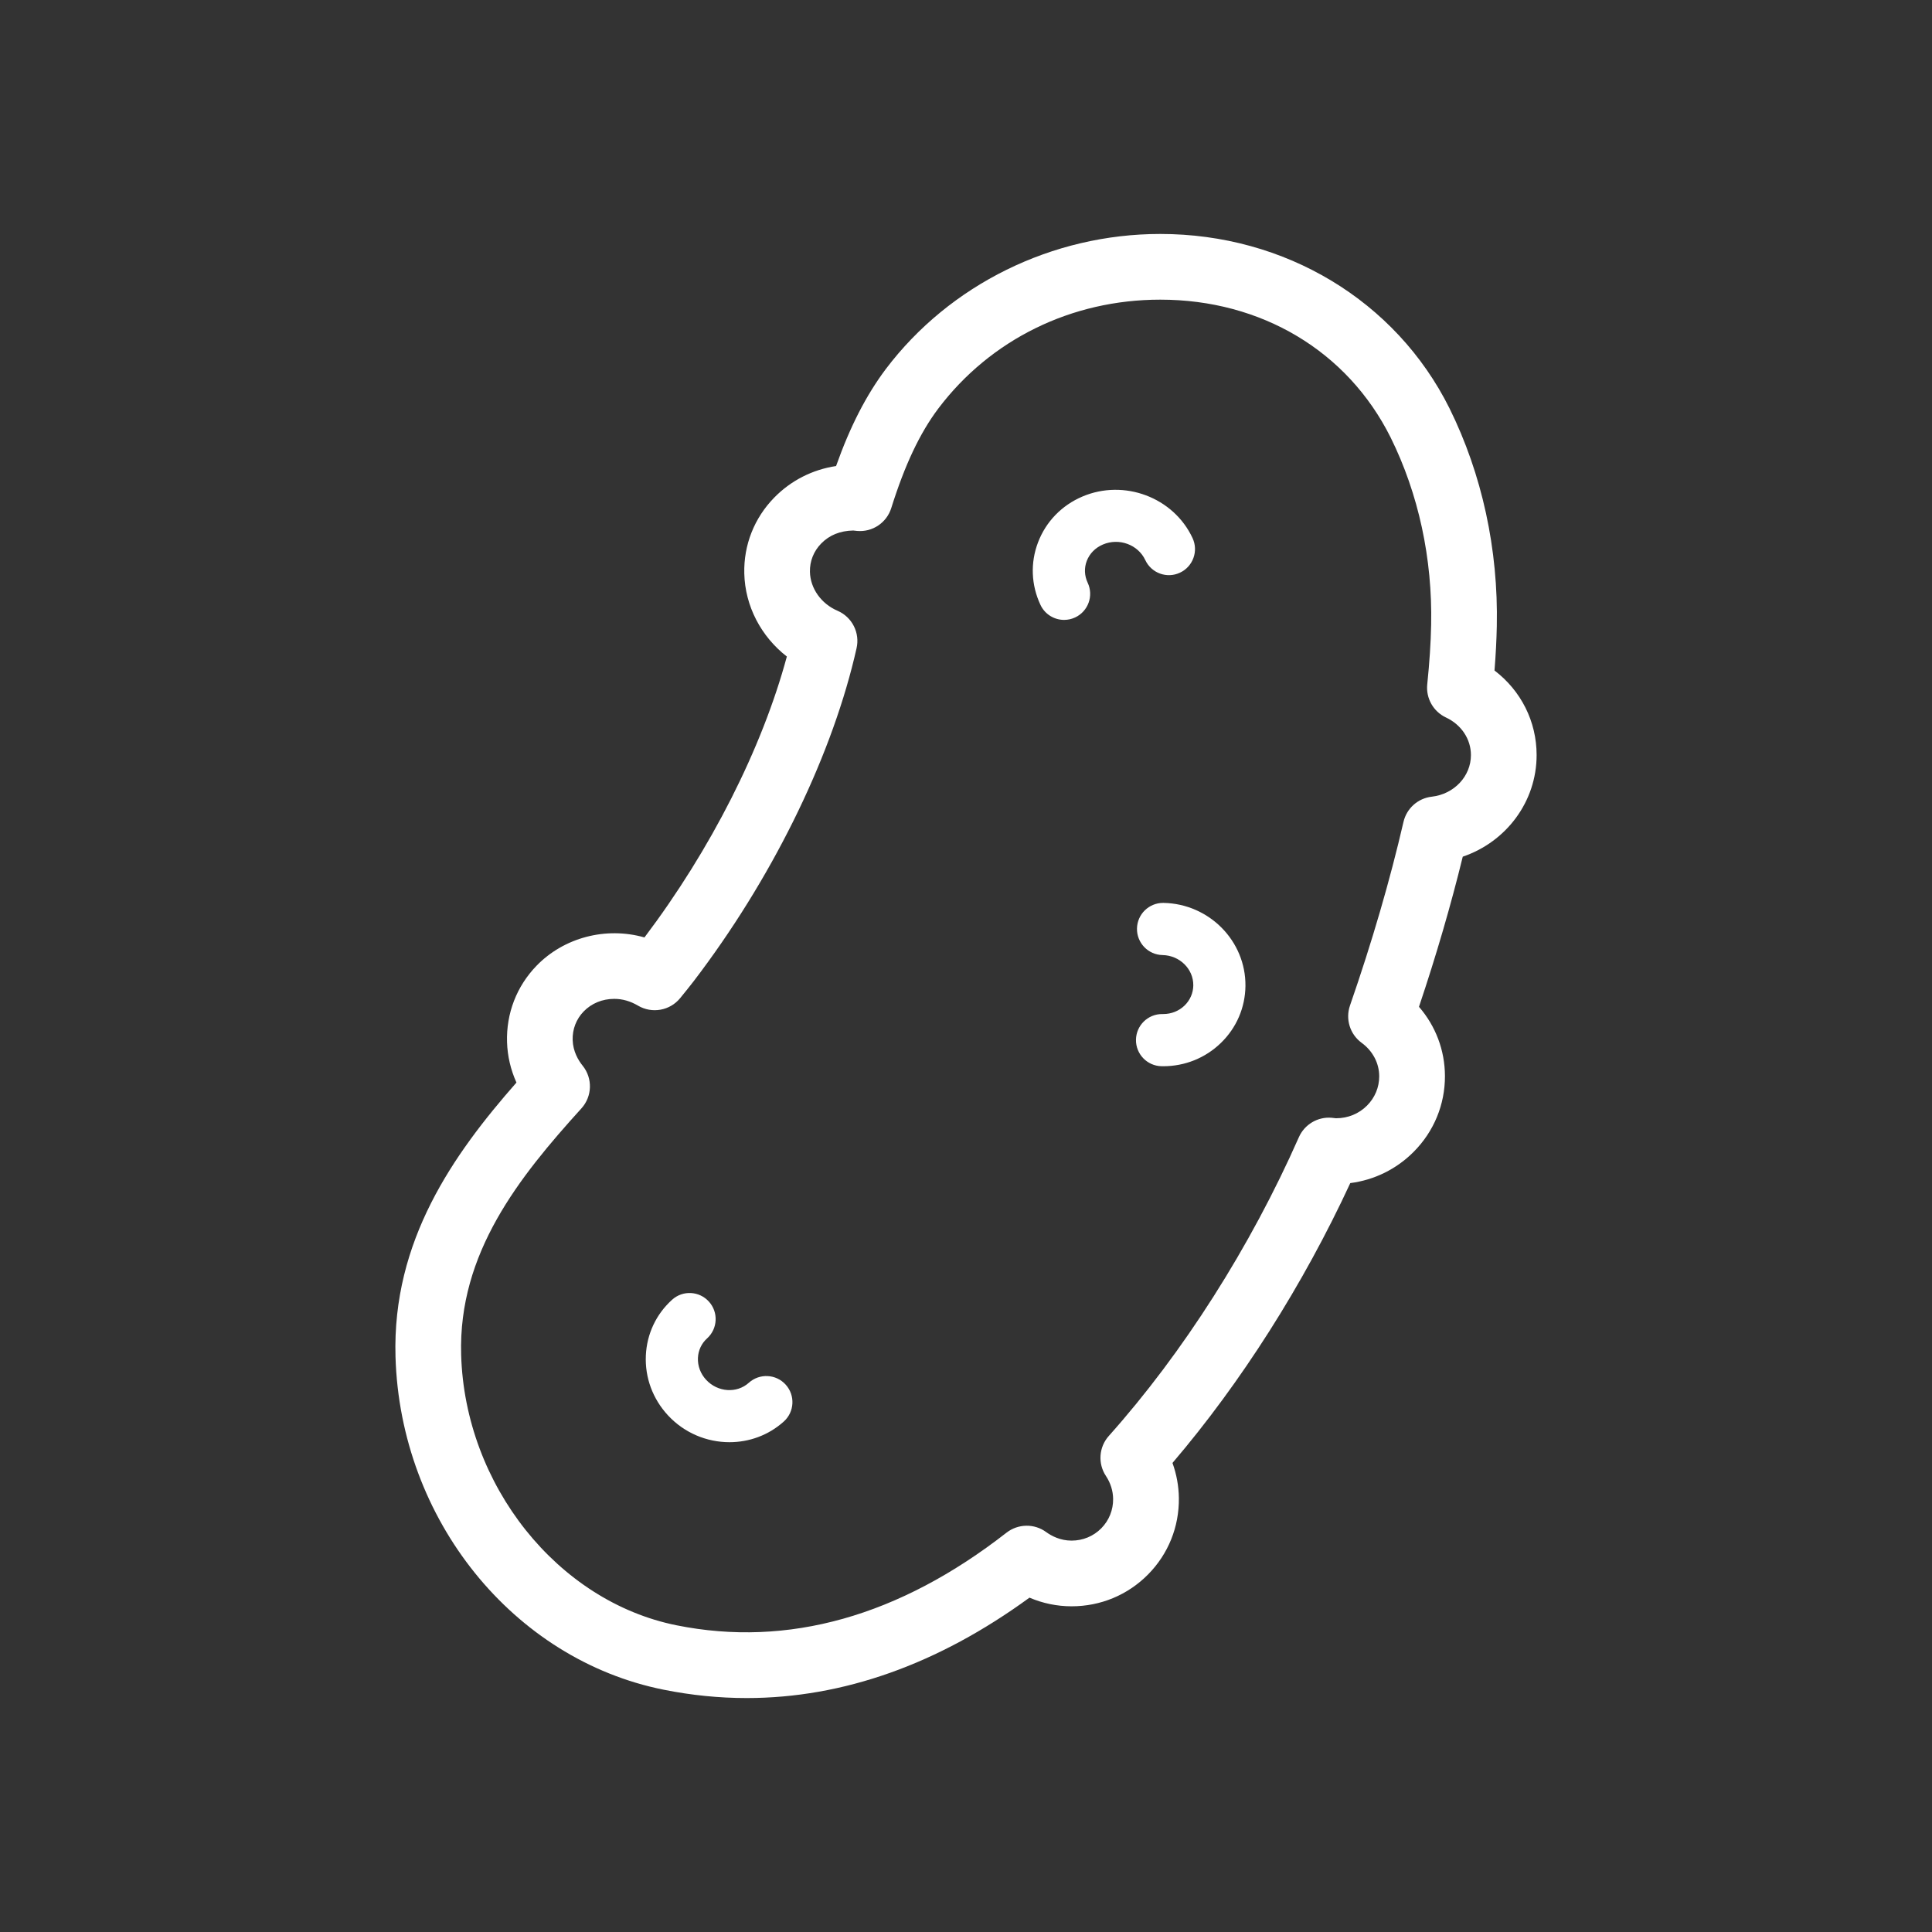 <svg height='45px' width='45px'  fill="#ffffff" xmlns="http://www.w3.org/2000/svg" xmlns:xlink="http://www.w3.org/1999/xlink" version="1.1" x="0px" y="0px" viewBox="0 0 100 100" enable-background="new 0 0 100 100" xml:space="preserve"><rect x="0" y="0" width="100" height="100" fill="#333333" stroke="none"/><g display="none"><rect x="53.5" y="-86.5" display="inline" fill="#ffffff" stroke="#ffffff" stroke-miterlimit="10" width="95" height="95"></rect><rect x="53.5" y="35.5" display="inline" fill="#ffffff" stroke="#ffffff" stroke-miterlimit="10" width="95" height="95"></rect><rect x="-68.5" y="35.5" display="inline" fill="#ffffff" stroke="#ffffff" stroke-miterlimit="10" width="95" height="95"></rect><rect x="-68.5" y="-86.5" display="inline" fill="#ffffff" stroke="#ffffff" stroke-miterlimit="10" width="95" height="95"></rect></g><g><path fill="#ffffff" d="M40.669,71.671c0.499,0.554,0.455,1.407-0.099,1.906c-0.796,0.718-1.803,1.071-2.812,1.071   c-1.165,0-2.334-0.47-3.188-1.394c-0.787-0.852-1.192-1.951-1.141-3.094c0.051-1.116,0.533-2.141,1.359-2.886   c0.551-0.499,1.405-0.457,1.906,0.098c0.5,0.553,0.456,1.407-0.098,1.906c-0.286,0.258-0.453,0.615-0.471,1.004   c-0.019,0.417,0.132,0.822,0.426,1.139c0.596,0.643,1.587,0.712,2.208,0.151C39.315,71.073,40.169,71.115,40.669,71.671z    M60.225,46.734c-0.009,0-0.018,0-0.026,0c-0.733,0-1.335,0.588-1.349,1.325c-0.014,0.745,0.579,1.361,1.324,1.375   c0.886,0.017,1.599,0.721,1.591,1.568c-0.005,0.394-0.165,0.764-0.45,1.042c-0.296,0.287-0.688,0.443-1.11,0.443   c-0.019,0-0.039-0.001-0.058,0c-0.733,0-1.335,0.588-1.349,1.325c-0.014,0.746,0.579,1.361,1.324,1.375   c0.028,0,0.056,0.001,0.084,0.001c1.127,0,2.186-0.427,2.988-1.206c0.807-0.783,1.258-1.83,1.27-2.951   C64.487,48.705,62.585,46.778,60.225,46.734z M59.28,28.99c0.315,0.676,1.12,0.969,1.794,0.652   c0.676-0.315,0.968-1.119,0.651-1.794c-0.982-2.104-3.538-3.067-5.7-2.147c-1.073,0.458-1.889,1.301-2.297,2.373   c-0.402,1.056-0.357,2.205,0.127,3.236c0.229,0.489,0.716,0.776,1.223,0.776c0.192,0,0.388-0.041,0.573-0.128   c0.675-0.317,0.965-1.121,0.647-1.796c-0.17-0.361-0.187-0.762-0.048-1.127c0.146-0.38,0.441-0.682,0.834-0.85   C57.92,27.827,58.905,28.188,59.28,28.99z M79.535,39.083c0,2.413-1.576,4.496-3.823,5.258c-0.611,2.499-1.37,5.104-2.266,7.771   c0.861,0.993,1.34,2.247,1.344,3.581c0.004,1.481-0.572,2.876-1.623,3.93c-0.893,0.896-2.037,1.455-3.277,1.614   c-2.432,5.257-5.655,10.33-9.203,14.485c0.21,0.581,0.323,1.194,0.331,1.815c0.018,1.494-0.549,2.899-1.596,3.958   c-1.05,1.062-2.455,1.647-3.956,1.647c-0.753,0-1.491-0.153-2.181-0.448c-4.728,3.45-9.646,5.197-14.638,5.197   c-1.425,0-2.87-0.145-4.297-0.432c-7.798-1.564-13.635-8.812-13.879-17.234c-0.175-6.006,2.996-10.476,6.26-14.192   c-0.299-0.662-0.465-1.369-0.487-2.095c-0.045-1.486,0.498-2.889,1.528-3.952c1.414-1.458,3.584-2.034,5.585-1.464   c3.432-4.543,6.087-9.787,7.37-14.539c-1.334-1.037-2.165-2.612-2.203-4.306c-0.034-1.472,0.517-2.864,1.55-3.921   c0.865-0.885,1.979-1.45,3.201-1.634c0.728-2.05,1.558-3.664,2.572-5.017c3.311-4.381,8.621-6.995,14.209-6.995   c6.458,0,12.193,3.457,14.968,9.022c1.687,3.41,2.533,7.307,2.45,11.276c-0.015,0.731-0.054,1.49-0.119,2.297   C78.723,35.747,79.535,37.338,79.535,39.083z M76.135,39.083c0-0.827-0.495-1.572-1.292-1.946   c-0.654-0.307-1.043-0.995-0.969-1.713c0.116-1.125,0.183-2.134,0.202-3.086c0.071-3.425-0.653-6.777-2.097-9.694   c-2.227-4.465-6.685-7.134-11.923-7.134c-4.596,0-8.784,2.055-11.492,5.639c-0.957,1.275-1.73,2.912-2.432,5.147   c-0.238,0.76-0.97,1.254-1.766,1.185l-0.202-0.022c-0.678,0.014-1.232,0.236-1.659,0.673c-0.389,0.397-0.595,0.917-0.583,1.466   c0.02,0.859,0.58,1.65,1.429,2.015c0.758,0.327,1.172,1.151,0.981,1.954l-0.112,0.479c-1.317,5.44-4.346,11.541-8.304,16.727   c-0.21,0.273-0.427,0.541-0.644,0.808l-0.064,0.079c-0.532,0.654-1.461,0.819-2.188,0.39c-0.39-0.231-0.802-0.349-1.226-0.349   c-0.613,0-1.175,0.231-1.583,0.651c-0.385,0.397-0.587,0.923-0.57,1.48c0.019,0.591,0.291,1.048,0.517,1.328   c0.525,0.651,0.499,1.589-0.063,2.209c-3.234,3.569-6.379,7.494-6.226,12.756c0.195,6.745,4.989,12.764,11.149,14   c5.767,1.16,11.527-0.464,17.08-4.795c0.601-0.466,1.437-0.479,2.048-0.033c0.278,0.203,0.733,0.445,1.318,0.445   c0.586,0,1.132-0.226,1.538-0.637c0.402-0.407,0.62-0.949,0.613-1.526c-0.005-0.415-0.134-0.824-0.372-1.183   c-0.427-0.644-0.366-1.496,0.149-2.072c3.842-4.302,7.335-9.793,9.837-15.461c0.292-0.662,0.973-1.066,1.691-1.008   c0.075,0.006,0.148,0.015,0.223,0.025c0.007,0,0.014,0,0.02,0c0.61,0,1.174-0.234,1.595-0.656c0.408-0.409,0.632-0.948,0.63-1.519   c-0.002-0.677-0.334-1.308-0.911-1.73c-0.602-0.441-0.846-1.223-0.602-1.928c1.142-3.292,2.072-6.489,2.769-9.504   c0.162-0.703,0.75-1.227,1.467-1.307C75.266,41.104,76.135,40.179,76.135,39.083z"></path></g></svg>
